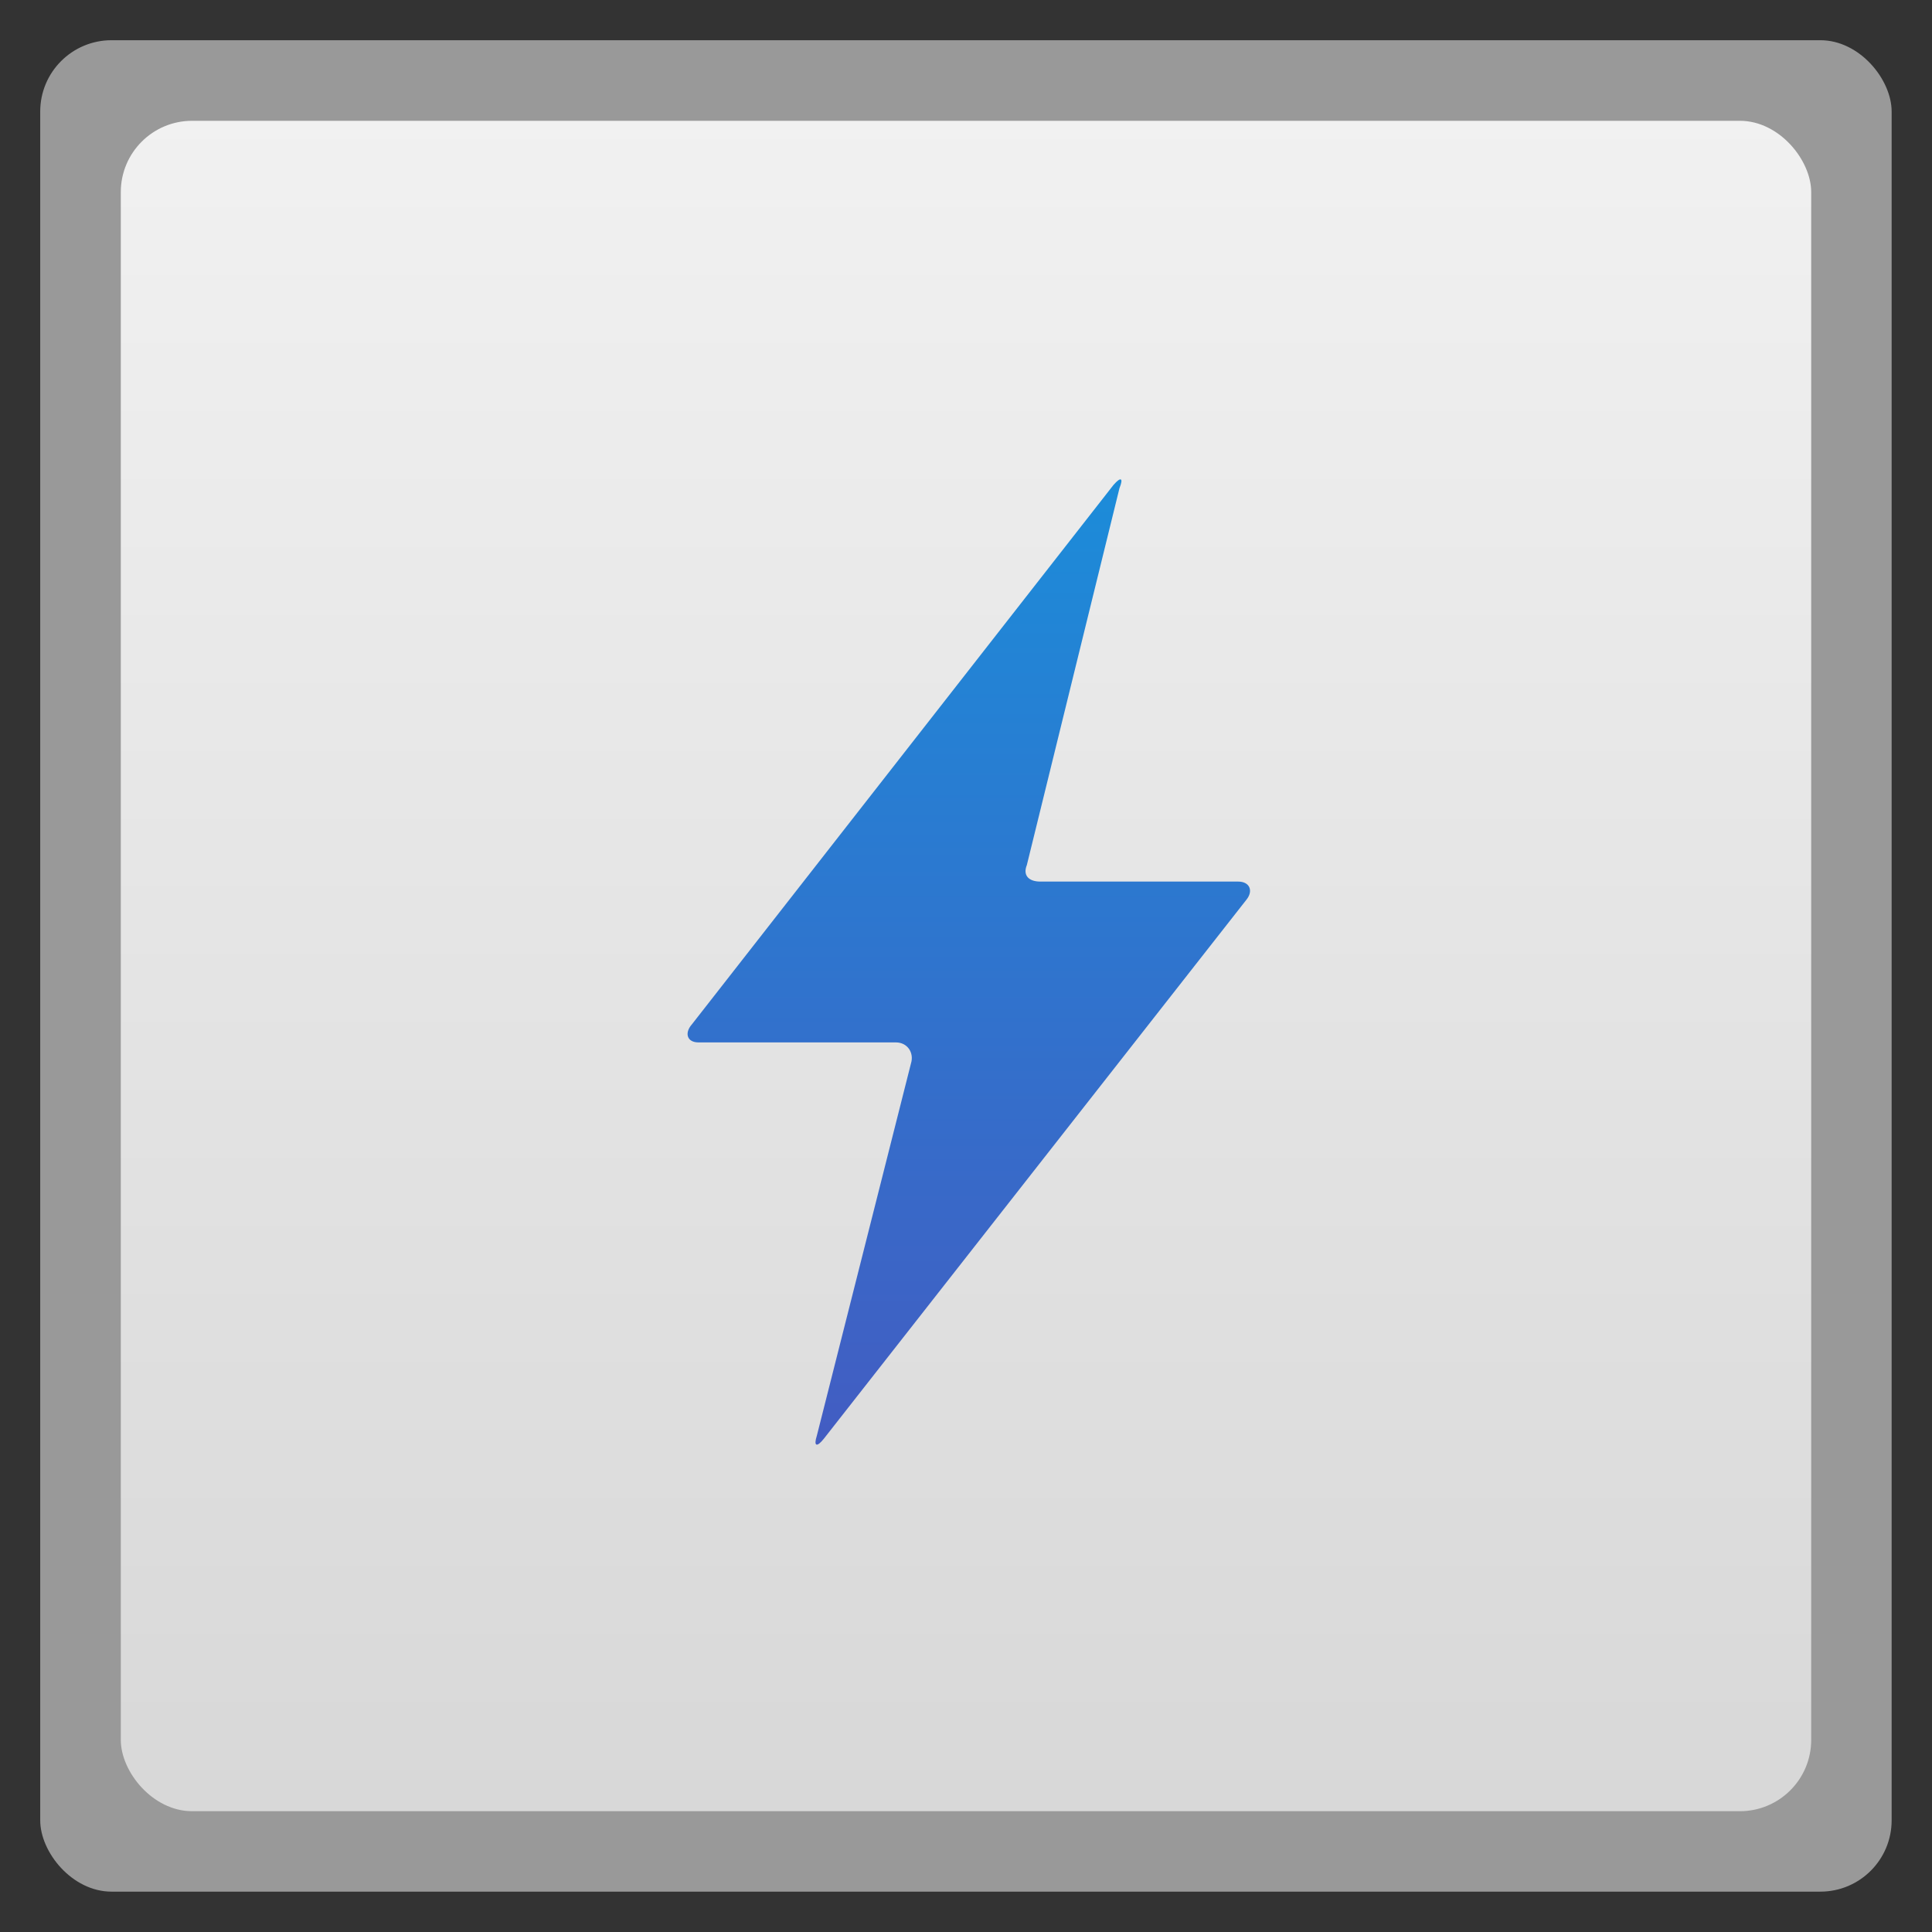 <svg xmlns="http://www.w3.org/2000/svg" xmlns:xlink="http://www.w3.org/1999/xlink" width="48" viewBox="0 0 13.547 13.547" height="48">
 <rect x="0" y="0" width="13.547" height="13.547" fill="#333333" stroke="none"/>
 <defs>
  <linearGradient id="0">
   <stop stop-color="#d8d8d8"/>
   <stop offset="1" stop-color="#f1f1f1"/>
  </linearGradient>
  <linearGradient xlink:href="#0" id="1" gradientUnits="userSpaceOnUse" gradientTransform="matrix(1.105,0,0,1.105,-134.279,-295.762)" y1="279.1" x2="0" y2="268.33"/>
  <clipPath>
   <path d="m 439,133 -2,0 4.714,-6.931 c 0.088,-0.106 0.12,-0.087 0.07,0.041 L 441,131 l 2,0 -4.711,6.929 c -0.084,0.109 -0.121,0.09 -0.081,-0.041 z"/>
  </clipPath>
  <clipPath>
   <path d="m 443,97 -3.5,0 6.785,-8.908 c 0.117,-0.141 0.16,-0.116 0.093,0.055 l -1.378,6.854 3.5,0 -6.782,8.905 c -0.112,0.146 -0.161,0.12 -0.108,-0.054 z"/>
  </clipPath>
  <clipPath>
   <path d="m 446,54 -4.812,0 9.954,-12.874 c 0.161,-0.194 0.22,-0.16 0.129,0.075 L 450,50 l 4.812,0 -9.95,12.87 c -0.154,0.2 -0.221,0.165 -0.148,-0.075 z"/>
  </clipPath>
  <clipPath>
   <path d="m 135.005,172.183 c 0.519,-1.747 -0.546,-3.184 -2.379,-3.184 l -31.179,0 c -1.833,0 -2.366,-1.151 -1.194,-2.562 l 66.598,-88.521 c 1.171,-1.411 1.597,-1.165 0.935,0.546 l -14.597,62.465 c -0.662,1.71 0.299,3.108 2.133,3.108 l 31.179,0 c 1.833,0 2.419,1.181 1.301,2.638 l -66.621,89.379 c -1.118,1.457 -1.61,1.201 -1.078,-0.546 z"/>
  </clipPath>
  <clipPath>
   <path d="m 326,255 -7,0 13.57,-17.817 c 0.234,-0.282 0.319,-0.233 0.187,0.109 L 330,251 l 7,0 -13.564,17.811 c -0.224,0.291 -0.322,0.24 -0.216,-0.109 z"/>
  </clipPath>
  <clipPath>
   <path d="M 333.654,184.876 C 333.797,184.395 333.504,184 333,184 l -8.574,0 c -0.504,0 -0.651,-0.317 -0.328,-0.705 l 18.187,-24.043 c 0.322,-0.388 0.439,-0.32 0.257,0.15 l -4.127,17.743 C 338.231,177.616 338.496,178 339,178 l 8.574,0 c 0.504,0 0.665,0.325 0.358,0.726 l -18.207,24.014 c -0.307,0.401 -0.443,0.33 -0.296,-0.15 z"/>
  </clipPath>
  <clipPath>
   <path d="M 347.981,90.313 C 348.195,89.593 347.756,89 347,89 l -12.862,0 c -0.756,0 -0.976,-0.475 -0.493,-1.057 l 27.78,-36.565 c 0.483,-0.582 0.659,-0.48 0.386,0.225 L 356.12,77.718 C 355.847,78.424 356.244,79 357,79 l 12.861,0 c 0.756,0 0.998,0.487 0.537,1.088 l -27.811,36.521 c -0.461,0.601 -0.664,0.495 -0.445,-0.225 z"/>
  </clipPath>
  <linearGradient id="2">
   <stop stop-color="#1298df"/>
   <stop offset="1" stop-color="#4b52bd"/>
  </linearGradient>
  <linearGradient y2="31.619" x2="0" y1="299.81" gradientTransform="matrix(0.119,0,0,0.119,414.136,48.227)" gradientUnits="userSpaceOnUse" id="3" xlink:href="#C"/>
  <clipPath>
   <rect y="53" x="417" height="30" width="30" fill="url(#3)" color="#bebebe" rx="7"/>
  </clipPath>
  <linearGradient y2="28.571" x2="0" y1="302.86" gradientTransform="matrix(0.087,0,0,0.087,414.9,97.5)" gradientUnits="userSpaceOnUse" id="4" xlink:href="#C"/>
  <clipPath>
   <rect width="22" height="22" x="417" y="101" fill="url(#4)" color="#bebebe" rx="5"/>
  </clipPath>
  <linearGradient y2="28" x2="0" y1="124" gradientUnits="userSpaceOnUse" id="5" xlink:href="#C"/>
  <clipPath>
   <rect y="32" x="292" height="88" width="88" fill="url(#5)" color="#bebebe" rx="18"/>
  </clipPath>
  <linearGradient y2="140" x2="0" y1="204" gradientUnits="userSpaceOnUse" id="6" xlink:href="#C"/>
  <clipPath>
   <rect width="60" height="60" x="290" y="142" fill="url(#6)" color="#bebebe" rx="12.5"/>
  </clipPath>
  <linearGradient y2="40" x2="0" y1="280" gradientTransform="translate(0,-4)" gradientUnits="userSpaceOnUse" id="7" xlink:href="#C"/>
  <clipPath>
   <rect width="220" height="220" x="34" y="46" fill="url(#7)" color="#bebebe" rx="50"/>
  </clipPath>
  <linearGradient y2="40" x2="0" y1="280" gradientTransform="matrix(0.067,0,0,0.067,302.4,209.333)" gradientUnits="userSpaceOnUse" id="8" xlink:href="#C"/>
  <clipPath>
   <rect transform="matrix(0,1,-1,0,0,0)" y="212" x="304" height="16" width="16" fill="url(#8)" color="#bebebe" rx="3"/>
  </clipPath>
  <linearGradient y2="40" x2="0" y1="291.43" gradientTransform="matrix(0.119,0,0,0.119,430.136,32.227)" gradientUnits="userSpaceOnUse" id="9" xlink:href="#C"/>
  <clipPath>
   <rect y="37" x="433" height="30" width="30" fill="url(#9)" color="#bebebe" rx="6"/>
  </clipPath>
  <linearGradient y2="40" x2="0" y1="291.43" gradientTransform="matrix(0.087,0,0,0.087,430.9,81.5)" gradientUnits="userSpaceOnUse" id="A" xlink:href="#C"/>
  <clipPath>
   <rect width="22" height="22" x="433" y="85" fill="url(#A)" color="#bebebe" rx="4"/>
  </clipPath>
  <linearGradient y2="40" x2="0" y1="280" gradientTransform="matrix(0.175,0,0,0.175,302.8,216)" gradientUnits="userSpaceOnUse" id="B" xlink:href="#C"/>
  <clipPath>
   <rect transform="matrix(0,1,-1,0,0,0)" width="42" height="42" x="307" y="223" fill="url(#B)" color="#bebebe" rx="9"/>
  </clipPath>
  <linearGradient id="C">
   <stop stop-color="#d6d6d6"/>
   <stop offset="1" stop-color="#f3f3f3"/>
  </linearGradient>
  <linearGradient xlink:href="#2" id="D" gradientUnits="userSpaceOnUse" gradientTransform="matrix(0.158,0,0,0.15,-101.548,104.036)" y1="37" x2="0" y2="272"/>
 </defs>
 <rect height="12.982" rx="0.5" y="0.282" x="0.282" width="12.982" opacity="0.5" fill="#ffffff" fill-rule="evenodd"/>
 <rect height="11.853" rx="0.5" y="0.847" x="0.847" width="11.853" fill="url(#1)" fill-rule="evenodd"/>
 <g transform="matrix(0.282,0,0,0.282,29.021,-29.234)">
  <path d="m -80.26,130.108 c 0.082,-0.262 -0.086,-0.522 -0.375,-0.522 l -4.908,0 c -0.289,0 -0.352,-0.235 -0.167,-0.446 l 10.486,-13.416 c 0.185,-0.212 0.252,-0.175 0.148,0.082 l -2.303,9.37 c -0.104,0.257 0.047,0.411 0.336,0.411 l 4.919,0 c 0.289,0 0.382,0.232 0.205,0.451 l -10.511,13.407 c -0.176,0.219 -0.254,0.18 -0.17,-0.082 z" fill="url(#D)" fill-rule="evenodd"/>
 </g>
</svg>
